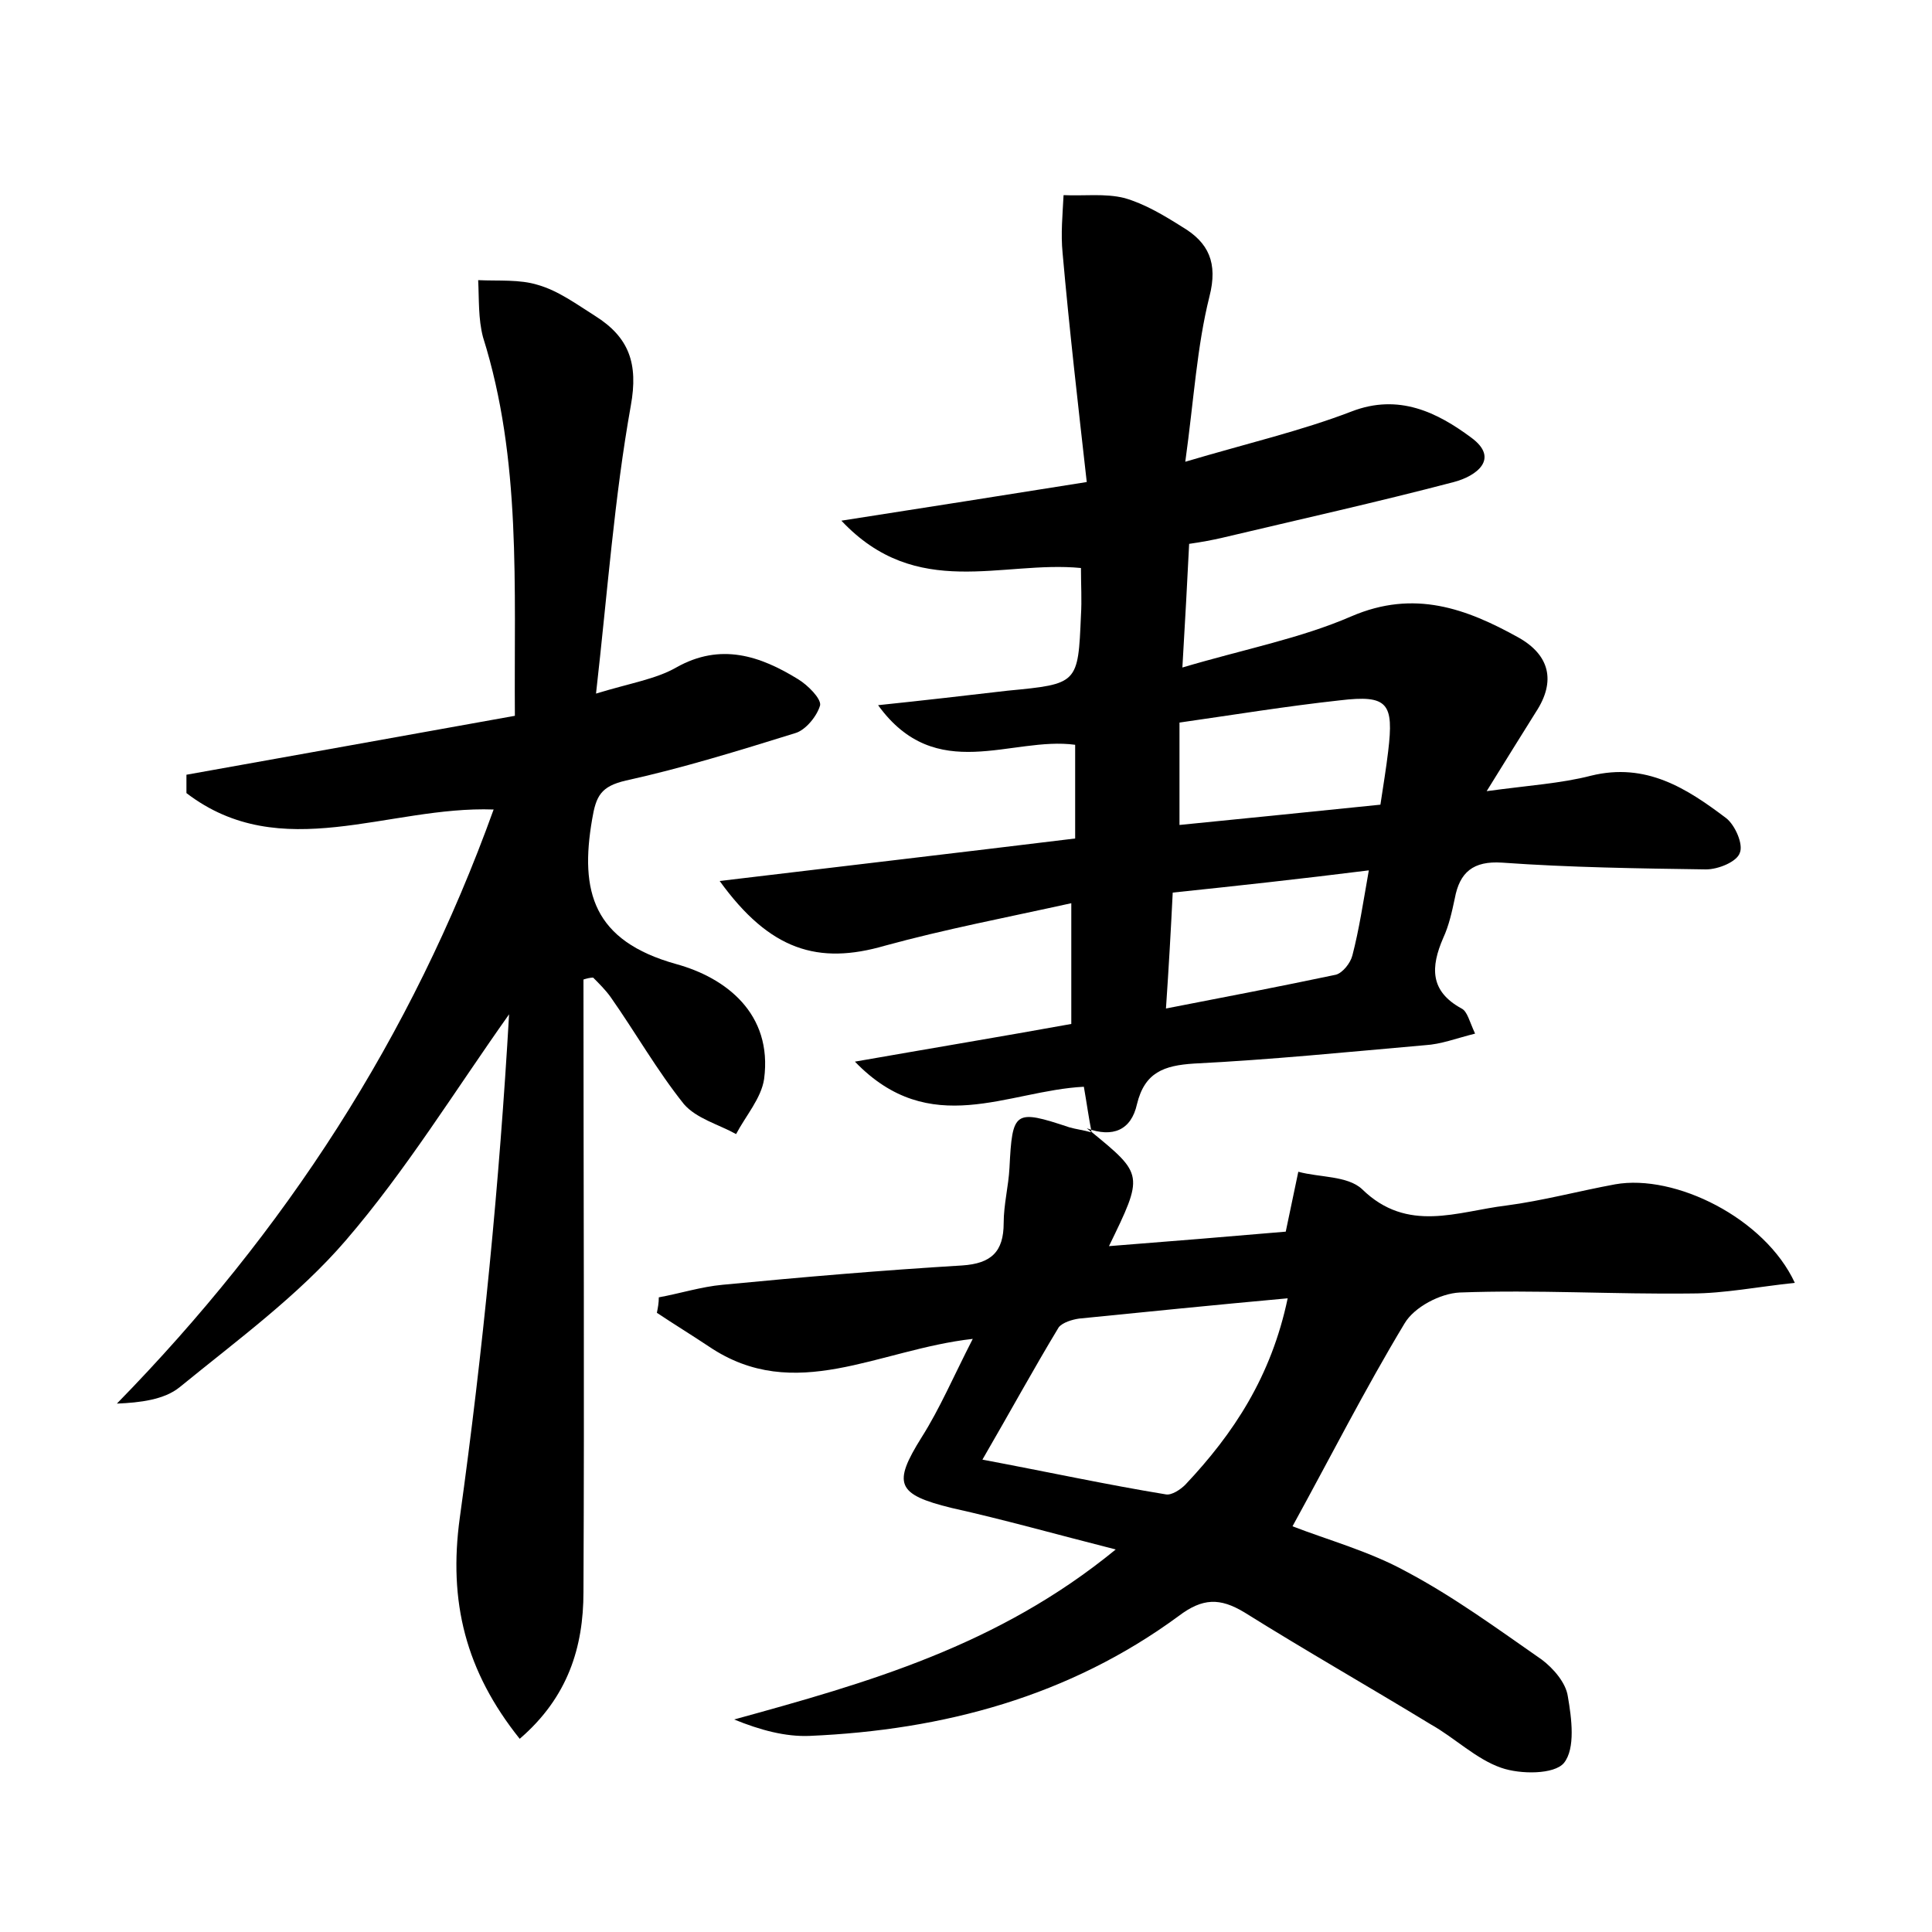 <?xml version="1.0" encoding="utf-8"?>
<!-- Generator: Adobe Illustrator 22.0.0, SVG Export Plug-In . SVG Version: 6.00 Build 0)  -->
<svg version="1.1" id="图层_1" xmlns="http://www.w3.org/2000/svg" xmlns:xlink="http://www.w3.org/1999/xlink" x="0px" y="0px"
	 viewBox="0 0 200 200" style="enable-background:new 0 0 200 200;" xml:space="preserve">
<style type="text/css">
	.st1{fill:#010000;}
	.st4{fill:#fbfafc;}
</style>
<g>
	
	<path d="M113,117.2c-0.3-1.5-0.5-3-0.8-4.7c-7.9,0.4-15.9,5.5-23.7-2.6c8-1.4,15.2-2.6,22.4-3.9c0-4,0-7.6,0-12.5
		c-6.8,1.5-13.1,2.7-19.3,4.4c-6.9,2-11.9,0.5-17.1-6.7c12.5-1.5,24.5-2.9,36.8-4.4c0-3.4,0-6.4,0-9.7c-6.6-0.9-14.4,4.2-20.4-4.1
		c4.8-0.5,9.1-1,13.4-1.5c7.3-0.7,7.3-0.7,7.6-7.8c0.1-1.6,0-3.1,0-4.9c-8.2-0.8-17,3.4-24.8-4.9c9-1.4,16.6-2.6,25.4-4
		c-0.9-8-1.8-15.8-2.5-23.7c-0.2-2,0-4,0.1-6c2.1,0.1,4.3-0.2,6.3,0.3c2.1,0.6,4.1,1.8,6,3c2.7,1.6,3.7,3.7,2.8,7.2
		c-1.3,5.2-1.6,10.6-2.5,17.1c6.4-1.9,12-3.2,17.2-5.2c4.9-1.9,8.9,0.1,12.4,2.7c3,2.2,0.5,4-1.8,4.6c-8,2.1-16.1,3.9-24.1,5.8
		c-0.9,0.2-1.9,0.4-3.3,0.6c-0.2,3.9-0.4,7.8-0.7,12.8c6.4-1.9,12.2-3,17.5-5.3c6.5-2.8,11.9-0.8,17.3,2.2c3.2,1.8,3.9,4.5,1.8,7.7
		c-1.5,2.4-3,4.8-5.1,8.2c4.4-0.6,7.7-0.8,10.8-1.6c5.7-1.4,9.9,1.3,14,4.4c0.9,0.7,1.8,2.7,1.4,3.6c-0.3,0.9-2.2,1.7-3.5,1.7
		c-7-0.1-14.1-0.2-21.1-0.7c-3-0.2-4.4,1-4.9,3.7c-0.3,1.4-0.6,2.8-1.2,4.1c-1.3,3-1.4,5.5,1.9,7.3c0.6,0.3,0.8,1.3,1.4,2.6
		c-2,0.5-3.5,1.1-5.2,1.2c-8,0.7-15.9,1.5-23.9,1.9c-3.1,0.2-5.1,0.9-5.9,4.2c-0.6,2.7-2.5,3.5-5.2,2.5L113,117.2z M122.1,85.4
		c7.1-0.7,13.9-1.4,20.8-2.1c0.3-2,0.6-3.8,0.8-5.5c0.6-5,0-5.9-5-5.3c-5.5,0.6-11,1.5-16.6,2.3C122.1,78.6,122.1,81.9,122.1,85.4z
		 M121.4,92.4c-0.2,4-0.4,7.6-0.7,12c6.2-1.2,11.9-2.3,17.6-3.5c0.7-0.2,1.5-1.2,1.7-2c0.7-2.7,1.1-5.4,1.7-8.8
		C134.5,91,128.1,91.7,121.4,92.4z"/>
	<path d="M60.4,101.4c0,21.1,0.1,42.2,0,63.4c0,5.7-1.6,10.9-6.6,15.2c-5.6-7-7.4-14.2-6.2-22.9c2.4-17.3,4.1-34.7,5.1-52.1
		c-5.6,7.9-10.7,16.2-16.9,23.4c-4.9,5.7-11.2,10.3-17.2,15.2c-1.6,1.3-4.1,1.6-6.5,1.7c17.4-17.8,30.5-37.9,39-61.5
		c-10.9-0.4-22,5.8-31.8-1.7c0-0.6,0-1.3,0-1.9c11.2-2,22.3-4,34-6.1C53.2,60.7,54,47.6,50,34.9C49.5,33,49.6,31,49.5,29
		c2.1,0.1,4.3-0.1,6.2,0.5c2.1,0.6,4,2,5.9,3.2c3.5,2.2,4.5,4.9,3.7,9.3c-1.7,9.5-2.4,19.2-3.6,29.8c3.6-1.1,6.2-1.5,8.3-2.7
		c4.6-2.6,8.7-1.2,12.6,1.2c1,0.6,2.4,2,2.3,2.7c-0.3,1.1-1.5,2.6-2.6,2.9c-5.8,1.8-11.6,3.6-17.5,4.9c-2.6,0.6-3.1,1.6-3.5,4
		C60,92.3,61.4,97.4,70,99.8c5.1,1.4,10,5.1,9.1,11.9c-0.3,2-1.9,3.8-2.9,5.7c-1.8-1-4.1-1.6-5.4-3.1c-2.8-3.5-5-7.4-7.6-11.1
		c-0.5-0.7-1.2-1.4-1.8-2C61.1,101.2,60.7,101.3,60.4,101.4z"/>
	<path d="M112.9,117.1c5.5,4.5,5.5,4.5,1.9,11.9c6.4-0.5,12.5-1,18.3-1.5c0.5-2.4,0.9-4.3,1.3-6.2c2.2,0.6,5.1,0.4,6.6,1.8
		c4.7,4.6,9.9,2.3,14.9,1.7c3.8-0.5,7.5-1.5,11.3-2.2c6.2-1.1,15.5,3.5,18.6,10.2c-3.8,0.4-7.3,1.1-10.7,1.1c-8,0.1-16-0.4-24-0.1
		c-2,0.1-4.7,1.5-5.7,3.2c-4.1,6.8-7.7,13.9-11.6,21c3.6,1.4,8,2.6,11.8,4.7c4.9,2.6,9.4,5.9,14,9.1c1.2,0.9,2.5,2.4,2.7,3.8
		c0.4,2.3,0.8,5.4-0.4,6.9c-1,1.2-4.5,1.2-6.5,0.5c-2.6-0.9-4.8-3.1-7.3-4.5c-6.4-3.9-12.9-7.6-19.3-11.6c-2.5-1.5-4.3-1.5-6.8,0.4
		c-11.3,8.3-24.3,11.8-38.2,12.4c-2.5,0.1-5.1-0.6-7.8-1.7c13.8-3.8,27.3-7.6,39.5-17.6c-6.3-1.6-11.6-3.1-17-4.3
		c-5.7-1.4-6.1-2.5-3.1-7.3c1.9-3,3.3-6.3,5.3-10.2c-9.8,1.1-18.4,6.8-27.3,0.8c-1.8-1.2-3.6-2.3-5.4-3.5c0.1-0.5,0.2-1,0.2-1.6
		c2.2-0.4,4.4-1.1,6.6-1.3c8.3-0.8,16.5-1.5,24.8-2c3-0.2,4.3-1.4,4.3-4.4c0-1.9,0.5-3.8,0.6-5.7c0.3-5.9,0.5-6.1,6.2-4.2
		c0.7,0.2,1.5,0.3,2.2,0.5C113,117.2,112.9,117.1,112.9,117.1z M133.3,134.4c-7.7,0.7-14.6,1.4-21.6,2.1c-0.7,0.1-1.7,0.4-2.1,0.9
		c-2.6,4.3-5,8.7-7.9,13.7c6.9,1.3,12.9,2.6,19,3.6c0.6,0.1,1.5-0.5,2-1C127.7,148.4,131.6,142.5,133.3,134.4z"/>
	
	
	
</g>
</svg>
